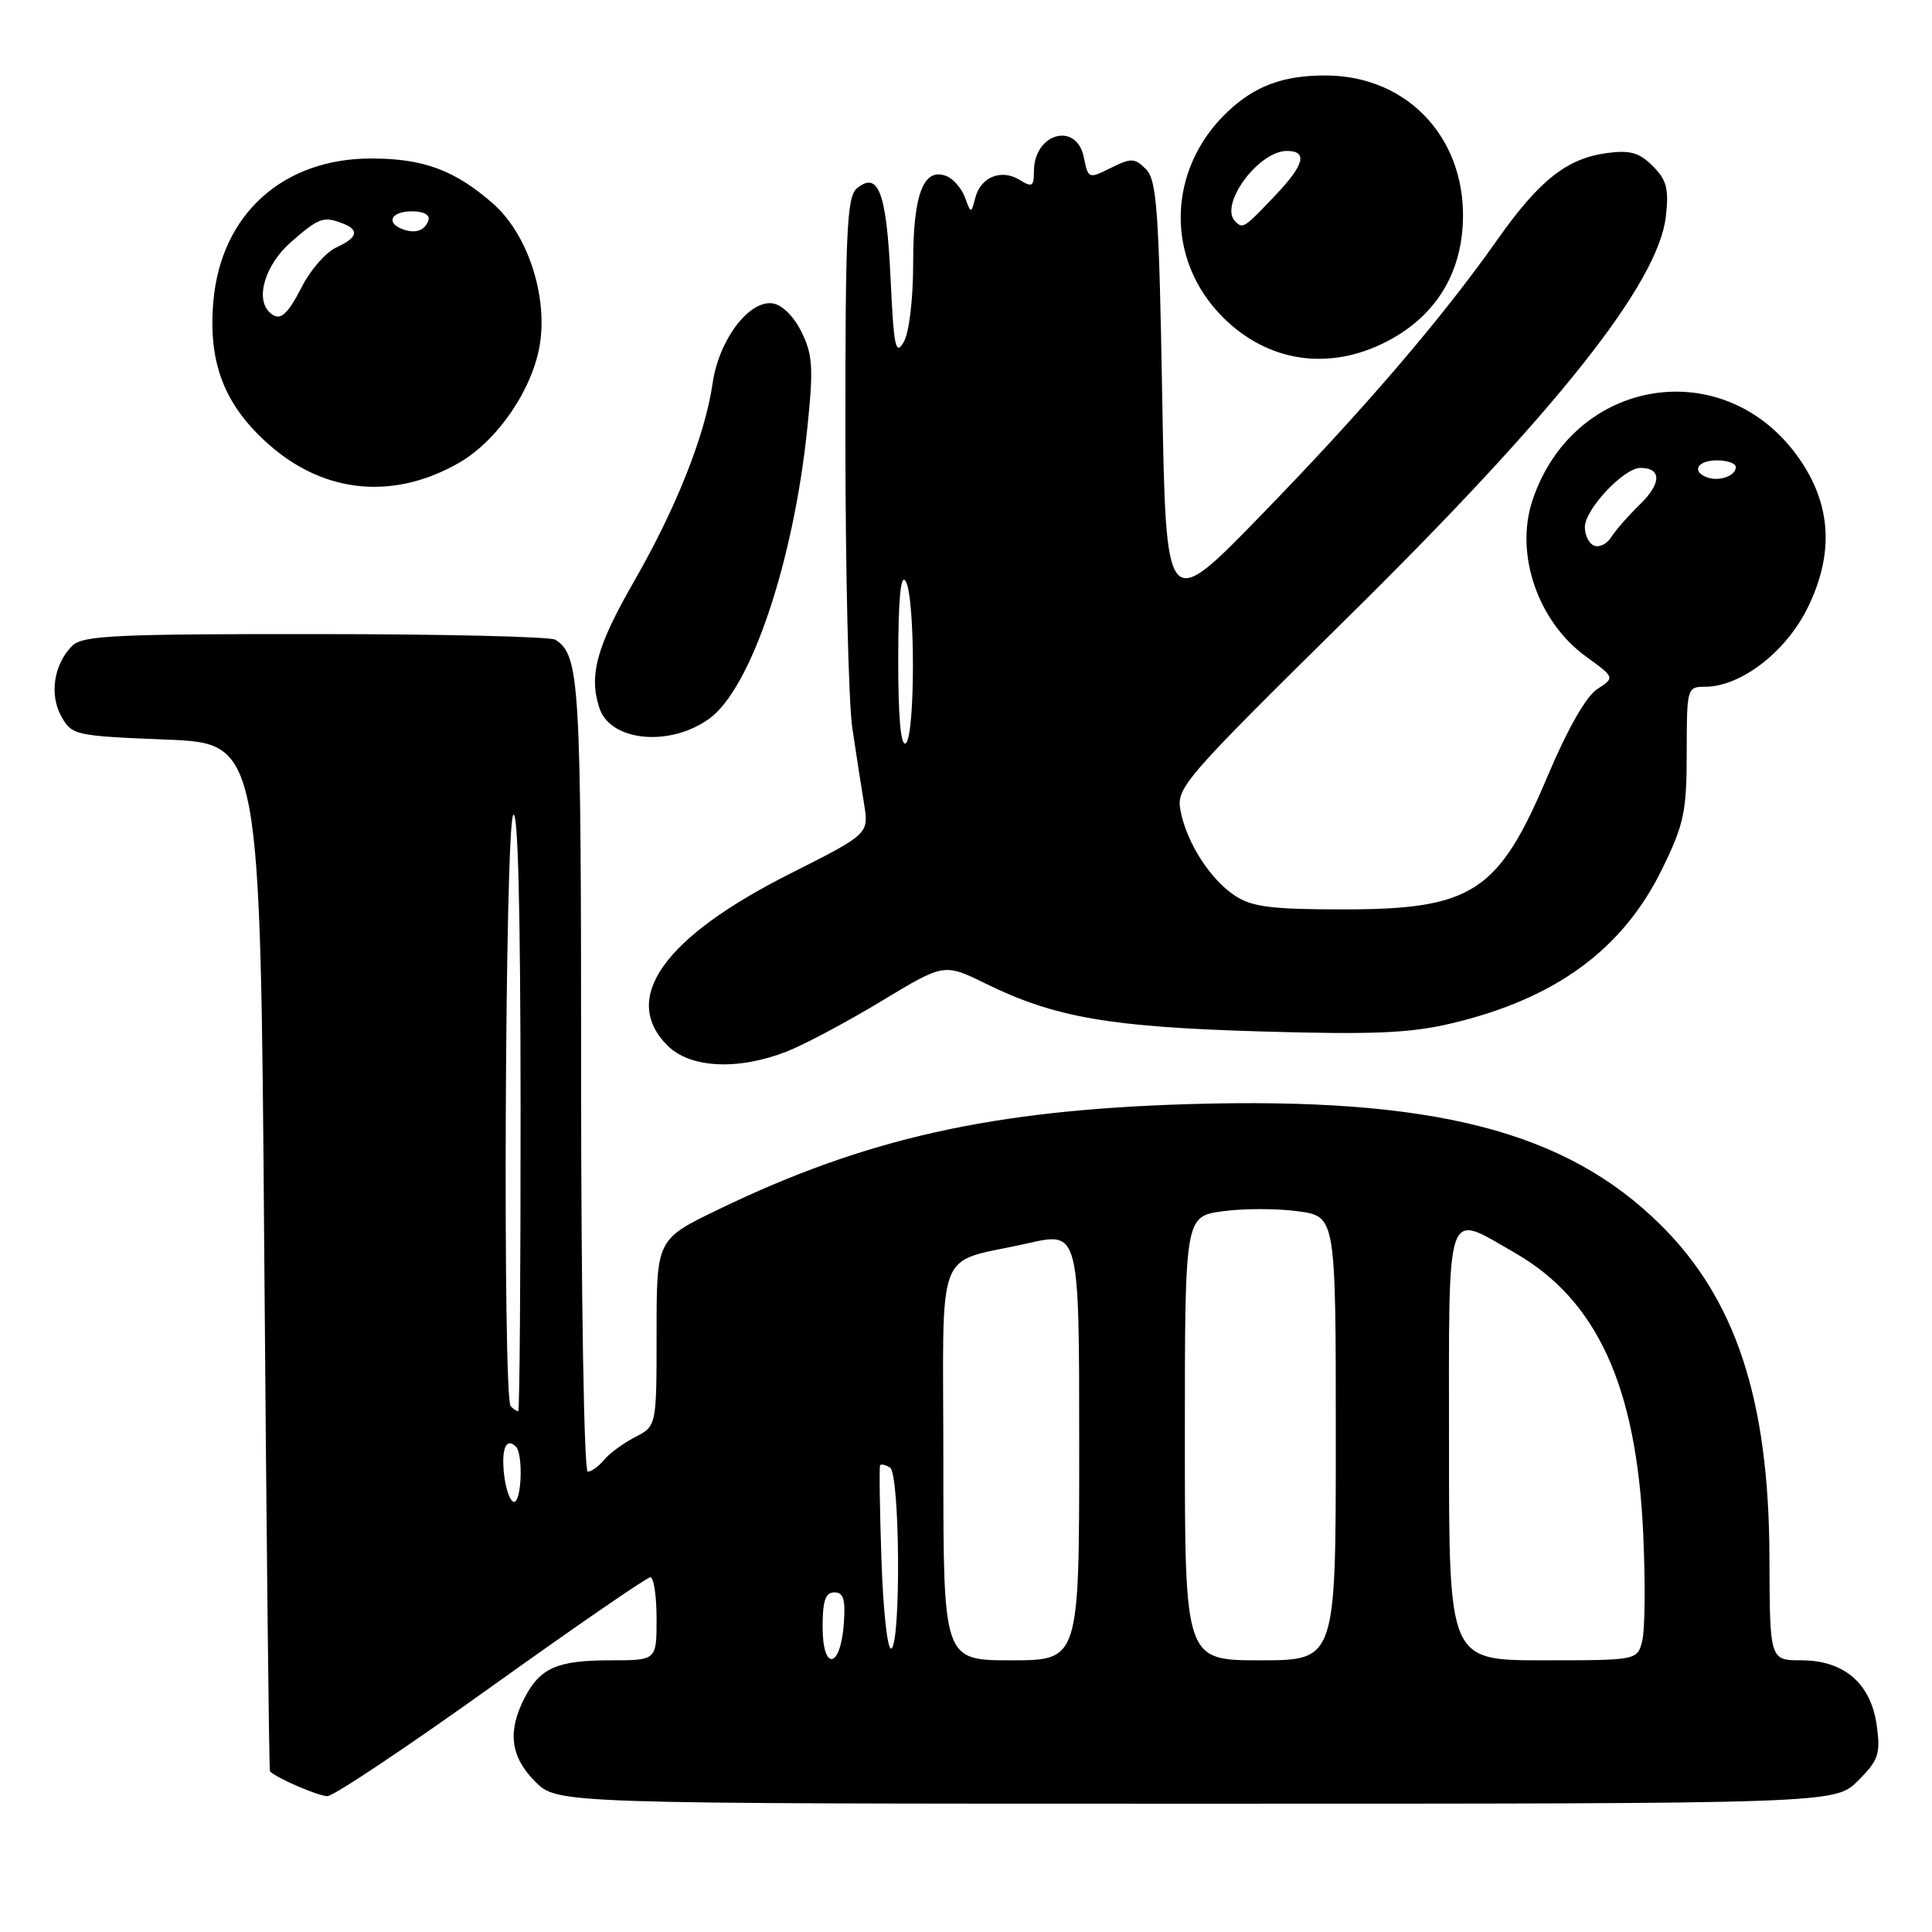 <?xml version="1.0" encoding="UTF-8" standalone="no"?>
<!DOCTYPE svg PUBLIC "-//W3C//DTD SVG 1.1//EN" "http://www.w3.org/Graphics/SVG/1.1/DTD/svg11.dtd" >
<svg xmlns="http://www.w3.org/2000/svg" xmlns:xlink="http://www.w3.org/1999/xlink" version="1.1" viewBox="0 0 256 256">
 <g >
 <path fill="currentColor"
d=" M 246.20 235.95 C 248.90 233.25 249.19 232.43 248.69 228.70 C 247.94 223.10 244.38 220.00 238.69 220.00 C 234.50 220.00 234.50 220.00 234.46 206.25 C 234.39 185.50 230.01 172.15 220.02 162.28 C 207.43 149.83 189.85 145.34 157.54 146.30 C 131.52 147.08 114.71 150.83 95.25 160.23 C 87.00 164.21 87.00 164.21 87.00 176.58 C 87.00 188.95 87.00 188.95 84.18 190.41 C 82.62 191.21 80.77 192.57 80.05 193.43 C 79.34 194.30 78.36 195.00 77.88 195.00 C 77.39 195.00 77.00 171.92 77.00 142.43 C 77.00 89.96 76.82 86.92 73.60 84.77 C 73.00 84.36 58.69 84.02 41.82 84.02 C 15.26 84.00 10.93 84.21 9.57 85.57 C 7.13 88.01 6.51 92.04 8.13 94.93 C 9.53 97.43 9.92 97.51 22.04 98.00 C 34.50 98.50 34.50 98.50 35.02 166.50 C 35.31 203.90 35.65 234.60 35.77 234.72 C 36.69 235.63 42.19 238.00 43.38 238.00 C 44.19 238.00 53.97 231.47 65.10 223.50 C 76.24 215.53 85.72 209.00 86.17 209.00 C 86.63 209.00 87.00 211.47 87.00 214.50 C 87.00 220.00 87.00 220.00 80.93 220.00 C 73.84 220.00 71.57 220.99 69.51 224.98 C 67.21 229.43 67.64 232.79 70.92 236.08 C 73.85 239.00 73.85 239.00 158.50 239.00 C 243.15 239.00 243.15 239.00 246.20 235.95 Z  M 104.23 139.34 C 106.58 138.42 112.23 135.41 116.80 132.65 C 125.10 127.63 125.10 127.63 130.64 130.35 C 139.76 134.82 146.99 136.08 167.00 136.67 C 181.89 137.11 186.82 136.90 192.26 135.62 C 206.10 132.35 215.03 125.82 220.25 115.13 C 223.15 109.20 223.49 107.58 223.50 99.75 C 223.50 91.17 223.55 91.00 225.91 91.00 C 230.67 91.00 236.67 86.38 239.55 80.48 C 243.05 73.33 242.66 66.82 238.35 60.69 C 228.54 46.73 208.45 49.96 203.04 66.36 C 200.71 73.45 203.79 82.39 210.16 87.00 C 213.99 89.78 213.99 89.78 211.63 91.32 C 210.16 92.28 207.70 96.60 205.08 102.81 C 198.56 118.25 195.12 120.50 177.96 120.50 C 168.51 120.50 165.91 120.17 163.66 118.70 C 160.35 116.52 157.22 111.64 156.42 107.38 C 155.85 104.39 156.83 103.27 178.51 81.88 C 206.31 54.47 219.73 37.54 220.74 28.66 C 221.15 25.01 220.84 23.84 219.00 22.00 C 217.22 20.22 216.00 19.87 212.93 20.28 C 207.62 20.99 203.96 23.89 198.41 31.76 C 191.00 42.28 180.63 54.36 167.01 68.36 C 154.50 81.22 154.50 81.22 154.00 52.64 C 153.57 27.81 153.28 23.85 151.84 22.41 C 150.35 20.92 149.89 20.91 147.19 22.25 C 144.25 23.72 144.19 23.70 143.62 20.87 C 142.66 16.06 137.00 17.63 137.00 22.71 C 137.00 24.71 136.75 24.86 135.13 23.85 C 132.71 22.34 129.96 23.43 129.24 26.18 C 128.67 28.35 128.67 28.35 127.86 26.15 C 127.41 24.94 126.30 23.67 125.38 23.32 C 122.37 22.16 121.00 25.75 121.00 34.76 C 121.00 39.62 120.48 44.05 119.75 45.32 C 118.67 47.19 118.43 46.00 118.00 36.80 C 117.47 25.50 116.38 22.61 113.54 24.96 C 112.21 26.07 112.00 30.63 112.02 58.37 C 112.03 76.04 112.44 93.20 112.94 96.50 C 113.43 99.80 114.13 104.30 114.49 106.50 C 115.14 110.50 115.14 110.50 104.68 115.77 C 87.95 124.20 82.19 132.28 88.45 138.55 C 91.45 141.54 97.77 141.86 104.23 139.34 Z  M 93.98 95.23 C 99.49 91.25 105.13 74.54 106.97 56.76 C 107.80 48.76 107.70 47.03 106.21 44.00 C 105.19 41.92 103.64 40.38 102.38 40.20 C 99.24 39.75 95.26 45.04 94.43 50.75 C 93.43 57.69 89.60 67.32 83.99 77.08 C 79.05 85.68 78.00 89.50 79.42 93.81 C 80.87 98.25 88.74 99.01 93.98 95.23 Z  M 60.83 61.32 C 65.99 58.34 70.66 51.45 71.56 45.47 C 72.53 38.95 69.84 30.94 65.33 26.98 C 60.28 22.55 56.10 21.00 49.19 21.00 C 37.50 21.00 29.32 28.37 28.28 39.84 C 27.54 48.06 29.72 53.70 35.67 58.94 C 43.03 65.42 52.20 66.28 60.83 61.32 Z  M 183.80 45.23 C 189.86 42.08 193.31 36.88 193.80 30.16 C 194.62 18.71 186.76 10.00 175.61 10.00 C 170.00 10.00 166.29 11.38 162.66 14.81 C 154.63 22.41 154.35 34.35 162.03 42.03 C 168.01 48.01 176.13 49.21 183.80 45.23 Z  M 109.00 215.58 C 109.00 212.10 109.37 211.00 110.56 211.00 C 111.77 211.00 112.05 211.93 111.81 215.17 C 111.37 221.14 109.00 221.49 109.00 215.58 Z  M 125.00 193.98 C 125.00 164.10 123.66 167.58 136.25 164.73 C 143.00 163.20 143.00 163.20 143.00 191.60 C 143.00 220.00 143.00 220.00 134.00 220.00 C 125.00 220.00 125.00 220.00 125.00 193.98 Z  M 157.00 190.59 C 157.00 161.19 157.00 161.19 162.00 160.50 C 164.75 160.12 169.25 160.12 172.00 160.50 C 177.00 161.19 177.00 161.19 177.00 190.59 C 177.00 220.00 177.00 220.00 167.00 220.00 C 157.00 220.00 157.00 220.00 157.00 190.59 Z  M 192.00 191.50 C 192.00 158.98 191.42 160.68 200.76 166.03 C 211.61 172.26 216.85 183.71 217.73 203.15 C 218.03 209.56 217.97 215.97 217.61 217.40 C 216.96 220.00 216.96 220.00 204.48 220.00 C 192.00 220.00 192.00 220.00 192.00 191.50 Z  M 116.80 206.74 C 116.57 200.01 116.49 194.34 116.62 194.15 C 116.76 193.96 117.35 194.10 117.93 194.46 C 119.24 195.27 119.40 217.63 118.11 218.44 C 117.61 218.74 117.03 213.58 116.80 206.74 Z  M 66.80 195.44 C 66.40 191.98 67.06 190.39 68.36 191.69 C 69.34 192.67 69.12 199.00 68.11 199.00 C 67.62 199.00 67.03 197.40 66.80 195.44 Z  M 67.67 186.33 C 66.59 185.25 66.91 109.69 68.00 108.00 C 68.63 107.02 68.97 120.39 68.98 146.75 C 68.99 168.89 68.85 187.00 68.67 187.00 C 68.48 187.00 68.03 186.70 67.67 186.33 Z  M 119.02 87.31 C 119.03 79.32 119.34 75.98 120.00 77.00 C 121.29 78.99 121.29 97.71 120.00 98.50 C 119.35 98.90 119.01 94.93 119.02 87.31 Z  M 211.25 72.31 C 210.56 72.05 210.00 70.94 210.00 69.84 C 210.00 67.50 215.17 62.00 217.36 62.00 C 220.18 62.00 220.17 64.04 217.33 66.81 C 215.77 68.32 214.05 70.29 213.50 71.17 C 212.95 72.06 211.94 72.57 211.25 72.31 Z  M 226.25 63.27 C 224.07 62.51 224.90 61.00 227.50 61.00 C 228.88 61.00 230.00 61.40 230.00 61.89 C 230.00 63.04 227.86 63.83 226.25 63.27 Z  M 35.67 41.33 C 33.80 39.47 35.18 35.05 38.53 32.10 C 42.25 28.84 42.86 28.62 45.42 29.61 C 47.67 30.47 47.38 31.51 44.54 32.80 C 43.19 33.42 41.15 35.74 40.02 37.96 C 38.00 41.91 37.01 42.68 35.67 41.33 Z  M 53.25 30.33 C 51.07 29.46 51.90 28.00 54.58 28.00 C 56.13 28.00 57.01 28.48 56.77 29.19 C 56.30 30.59 54.98 31.02 53.25 30.33 Z  M 163.67 29.33 C 161.49 27.16 166.75 20.00 170.52 20.00 C 173.31 20.00 172.84 21.84 169.01 25.86 C 164.82 30.28 164.69 30.36 163.67 29.33 Z "/>
</g>
</svg>